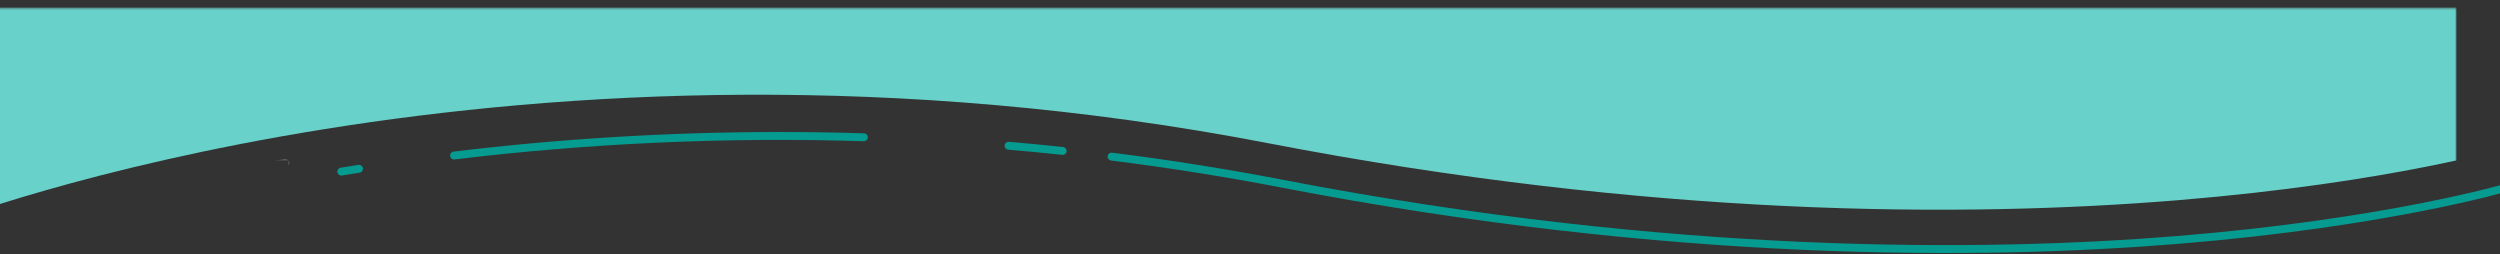 
<svg width="1366px" height="139px" viewBox="0 0 1366 139" version="1.1" xmlns="http://www.w3.org/2000/svg" xmlns:xlink="http://www.w3.org/1999/xlink">
    <rect x="0" y="0" width="1366" height="139" fill="#333333" stroke="none"/>
    <!-- Generator: Sketch 43.2 (39069) - http://www.bohemiancoding.com/sketch -->
    <desc>Created with Sketch.</desc>
    <defs>
        <polygon id="path-1" points="1366 59.543 1366 118.79 0 118.79 0 59.543 0 0.296 1366 0.296 1366 59.543"></polygon>
        <polygon id="path-3" points="1387.984 48.83 1387.984 73.706 0 73.706 0 0.168 1387.984 0.168 1387.984 48.83 1387.985 0.168 1214.984 0.168 1214.984 48.83 1387.984 48.83"></polygon>
    </defs>
    <g id="monitor" stroke="none" stroke-width="1" fill="none" fill-rule="evenodd">
        <g id="szakemberek" transform="translate(0, -429)">
            <g id="HEADER_BG" transform="translate(-31, 22)">
                <g id="Group-2" transform="translate(710, 476) scale(-1, -1) translate(-710, -476) translate(16, 406)">
                    <g id="Page-1-Copy-5" transform="translate(690, 80.5) scale(-1, -1) translate(-690, -80.5) translate(7, 21)">
                        <mask id="mask-2" fill="white">
                            <use xlink:href="#path-1"></use>
                        </mask>
                        <g id="Clip-2"></g>
                        <path d="M1373,1.252 C1373,1.252 1058.416,124.022 649.062,45.043 C230.755,-35.661 -31,43.259 -31,43.259 L-31,123.042 L1373,123.042 L1373,1.252 Z" id="Fill-1" fill="#68D1C9" mask="url(#mask-2)" transform="translate(671, 62.147) scale(-1, -1) translate(-671, -62.147) "></path>
                    </g>
                    <g id="Page-1-Copy-6">
                        <path d="M765.654,55.593 C765.565,55.593 765.473,55.587 765.382,55.575 C734.167,51.665 702.737,46.674 671.963,40.739 C459.331,-0.263 288.711,1.428 183.021,10.067 C68.503,19.429 3.432,38.735 2.788,38.927 C1.643,39.275 0.437,38.627 0.093,37.488 C-0.252,36.348 0.394,35.147 1.537,34.802 C2.184,34.608 67.578,15.193 182.498,5.785 C288.489,-2.894 459.587,-4.605 672.783,36.508 C703.465,42.423 734.802,47.401 765.922,51.299 C767.106,51.447 767.946,52.525 767.796,53.706 C767.659,54.795 766.728,55.593 765.654,55.593" id="Fill-1" fill="#059B90"></path>
                        <path d="M821.927,61.527 C821.865,61.527 821.802,61.524 821.739,61.518 C811.878,60.672 801.916,59.715 792.13,58.675 C790.943,58.548 790.083,57.486 790.21,56.302 C790.337,55.118 791.418,54.253 792.589,54.388 C802.347,55.426 812.279,56.38 822.11,57.225 C823.299,57.325 824.18,58.371 824.078,59.557 C823.981,60.679 823.037,61.527 821.927,61.527" id="Fill-4" fill="#059B90"></path>
                        <path d="M947.054,66.87 C931.647,66.87 916.262,66.63 900.902,66.147 C899.708,66.112 898.772,65.116 898.809,63.926 C898.848,62.736 899.87,61.795 901.037,61.84 C975.472,64.175 1050.697,60.825 1124.637,51.882 C1125.817,51.75 1126.9,52.582 1127.044,53.763 C1127.188,54.944 1126.343,56.019 1125.157,56.162 C1066.258,63.285 1006.536,66.87 947.054,66.87" id="Fill-6" fill="#059B90"></path>
                        <path d="M1176.834,48.947 C1175.789,48.947 1174.871,48.191 1174.702,47.128 C1174.515,45.952 1175.319,44.847 1176.499,44.663 C1179.748,44.149 1182.966,43.632 1186.152,43.107 C1187.335,42.915 1188.443,43.706 1188.637,44.88 C1188.833,46.054 1188.036,47.165 1186.858,47.359 C1183.661,47.886 1180.435,48.407 1177.174,48.92 C1177.06,48.938 1176.946,48.947 1176.834,48.947" id="Fill-8" fill="#059B90"></path>
                        <g id="Group-12" transform="translate(0, 3.294)">
                            <mask id="mask-4" fill="white">
                                <use xlink:href="#path-3"></use>
                            </mask>
                            <g id="Clip-11"></g>
                            <path d="M1217.144,48.83 C1216.125,48.83 1215.217,48.108 1215.021,47.072 C1214.802,45.903 1215.573,44.776 1216.748,44.555 C1321.165,24.976 1384.408,0.561 1385.034,0.317 C1386.141,-0.116 1387.399,0.428 1387.836,1.538 C1388.27,2.646 1387.723,3.896 1386.611,4.33 C1385.981,4.577 1322.399,29.131 1217.546,48.794 C1217.412,48.818 1217.277,48.83 1217.144,48.83" id="Fill-10" fill="#FFFFFF" mask="url(#mask-4)"></path>
                        </g>
                    </g>
                </g>
            </g>
        </g>
    </g>
</svg>